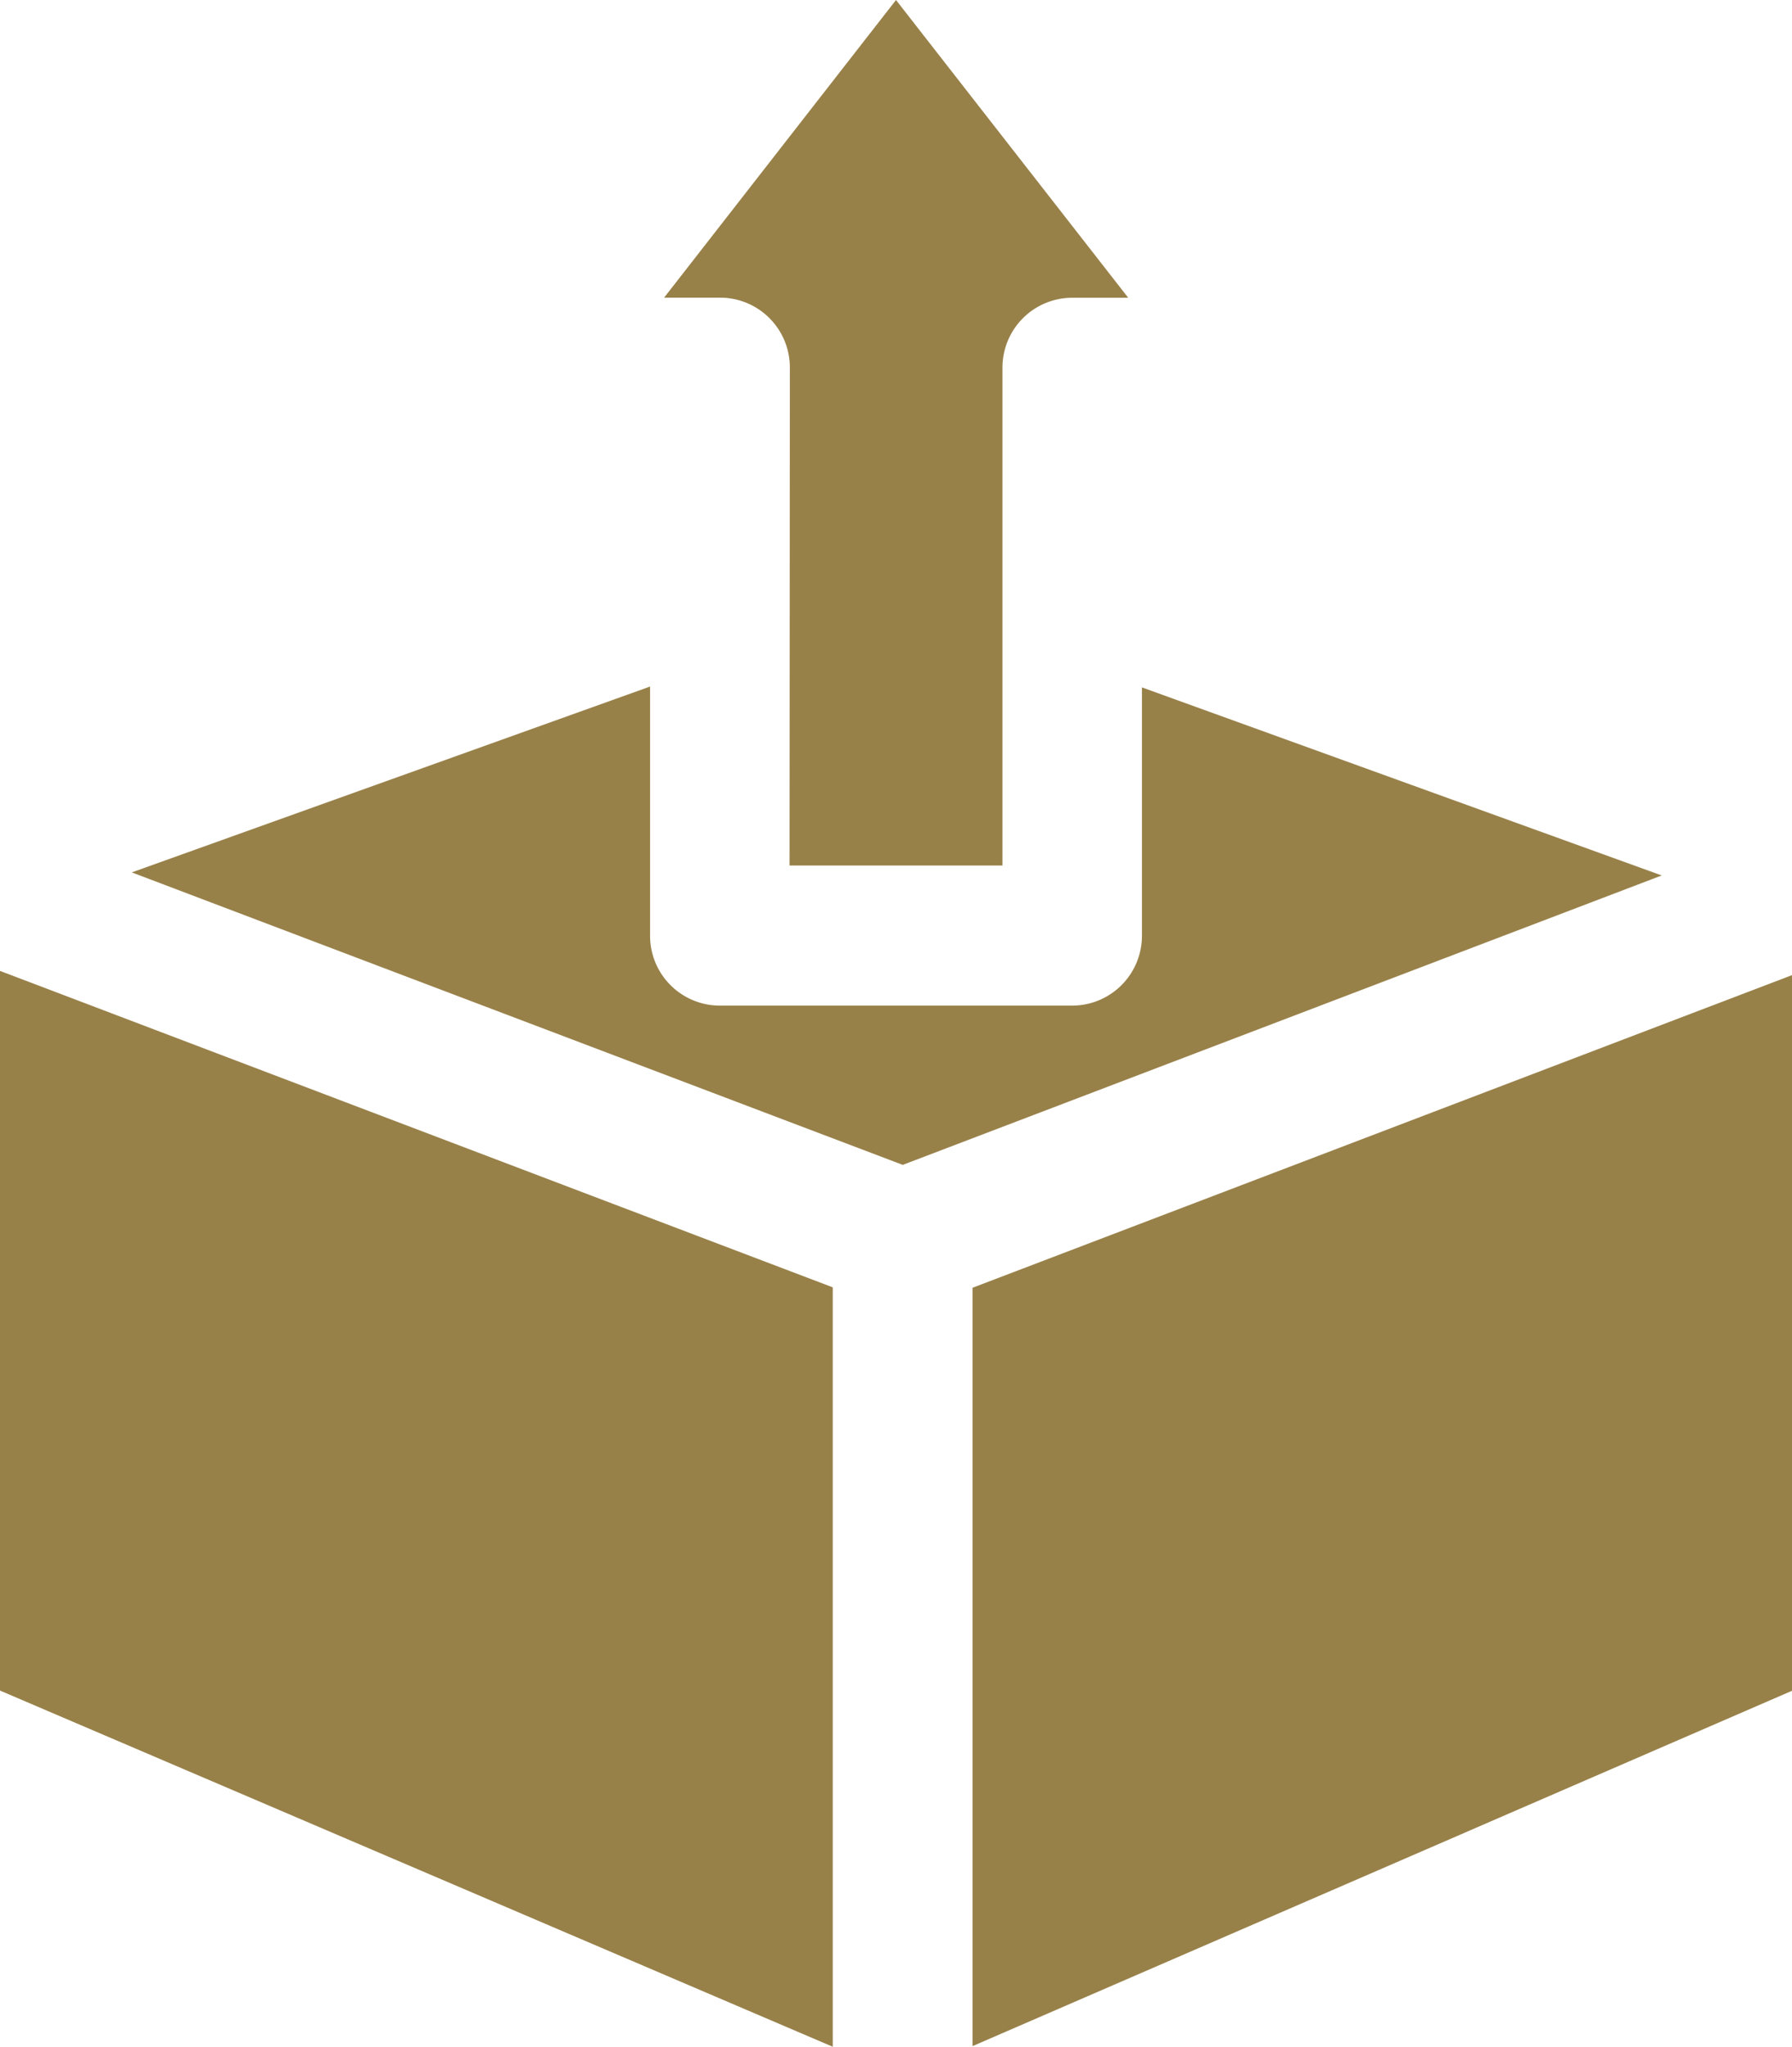 <svg xmlns="http://www.w3.org/2000/svg" width="17" height="19.405" viewBox="0 0 17 19.405">
  <g id="new-product" transform="translate(-29)">
    <g id="Group_41" data-name="Group 41" transform="translate(29 9.214)">
      <path id="Path_136" data-name="Path 136" d="M251.508,225.939v7.19l7.774-3.369v-6.785Z" transform="translate(-242.282 -222.944)" fill="#988149"/>
      <path id="Path_137" data-name="Path 137" d="M29,229.025l7.9,3.377v-7.2l-7.9-3Z" transform="translate(-29 -222.211)" fill="#988149"/>
    </g>
    <path id="Path_138" data-name="Path 138" d="M182.041,8.206h2.02V3.485a.662.662,0,0,1,.661-.662h.532L183.051,0l-2.2,2.822h.532a.662.662,0,0,1,.661.662Z" transform="translate(-145.551)" fill="#988149"/>
    <path id="Path_139" data-name="Path 139" d="M59.153,158.654l7.314,2.773,7.2-2.744L68.736,156.9v2.355a.662.662,0,0,1-.661.662H64.731a.662.662,0,0,1-.661-.662v-2.363Z" transform="translate(-28.903 -150.383)" fill="#988149"/>
  </g>
</svg>
